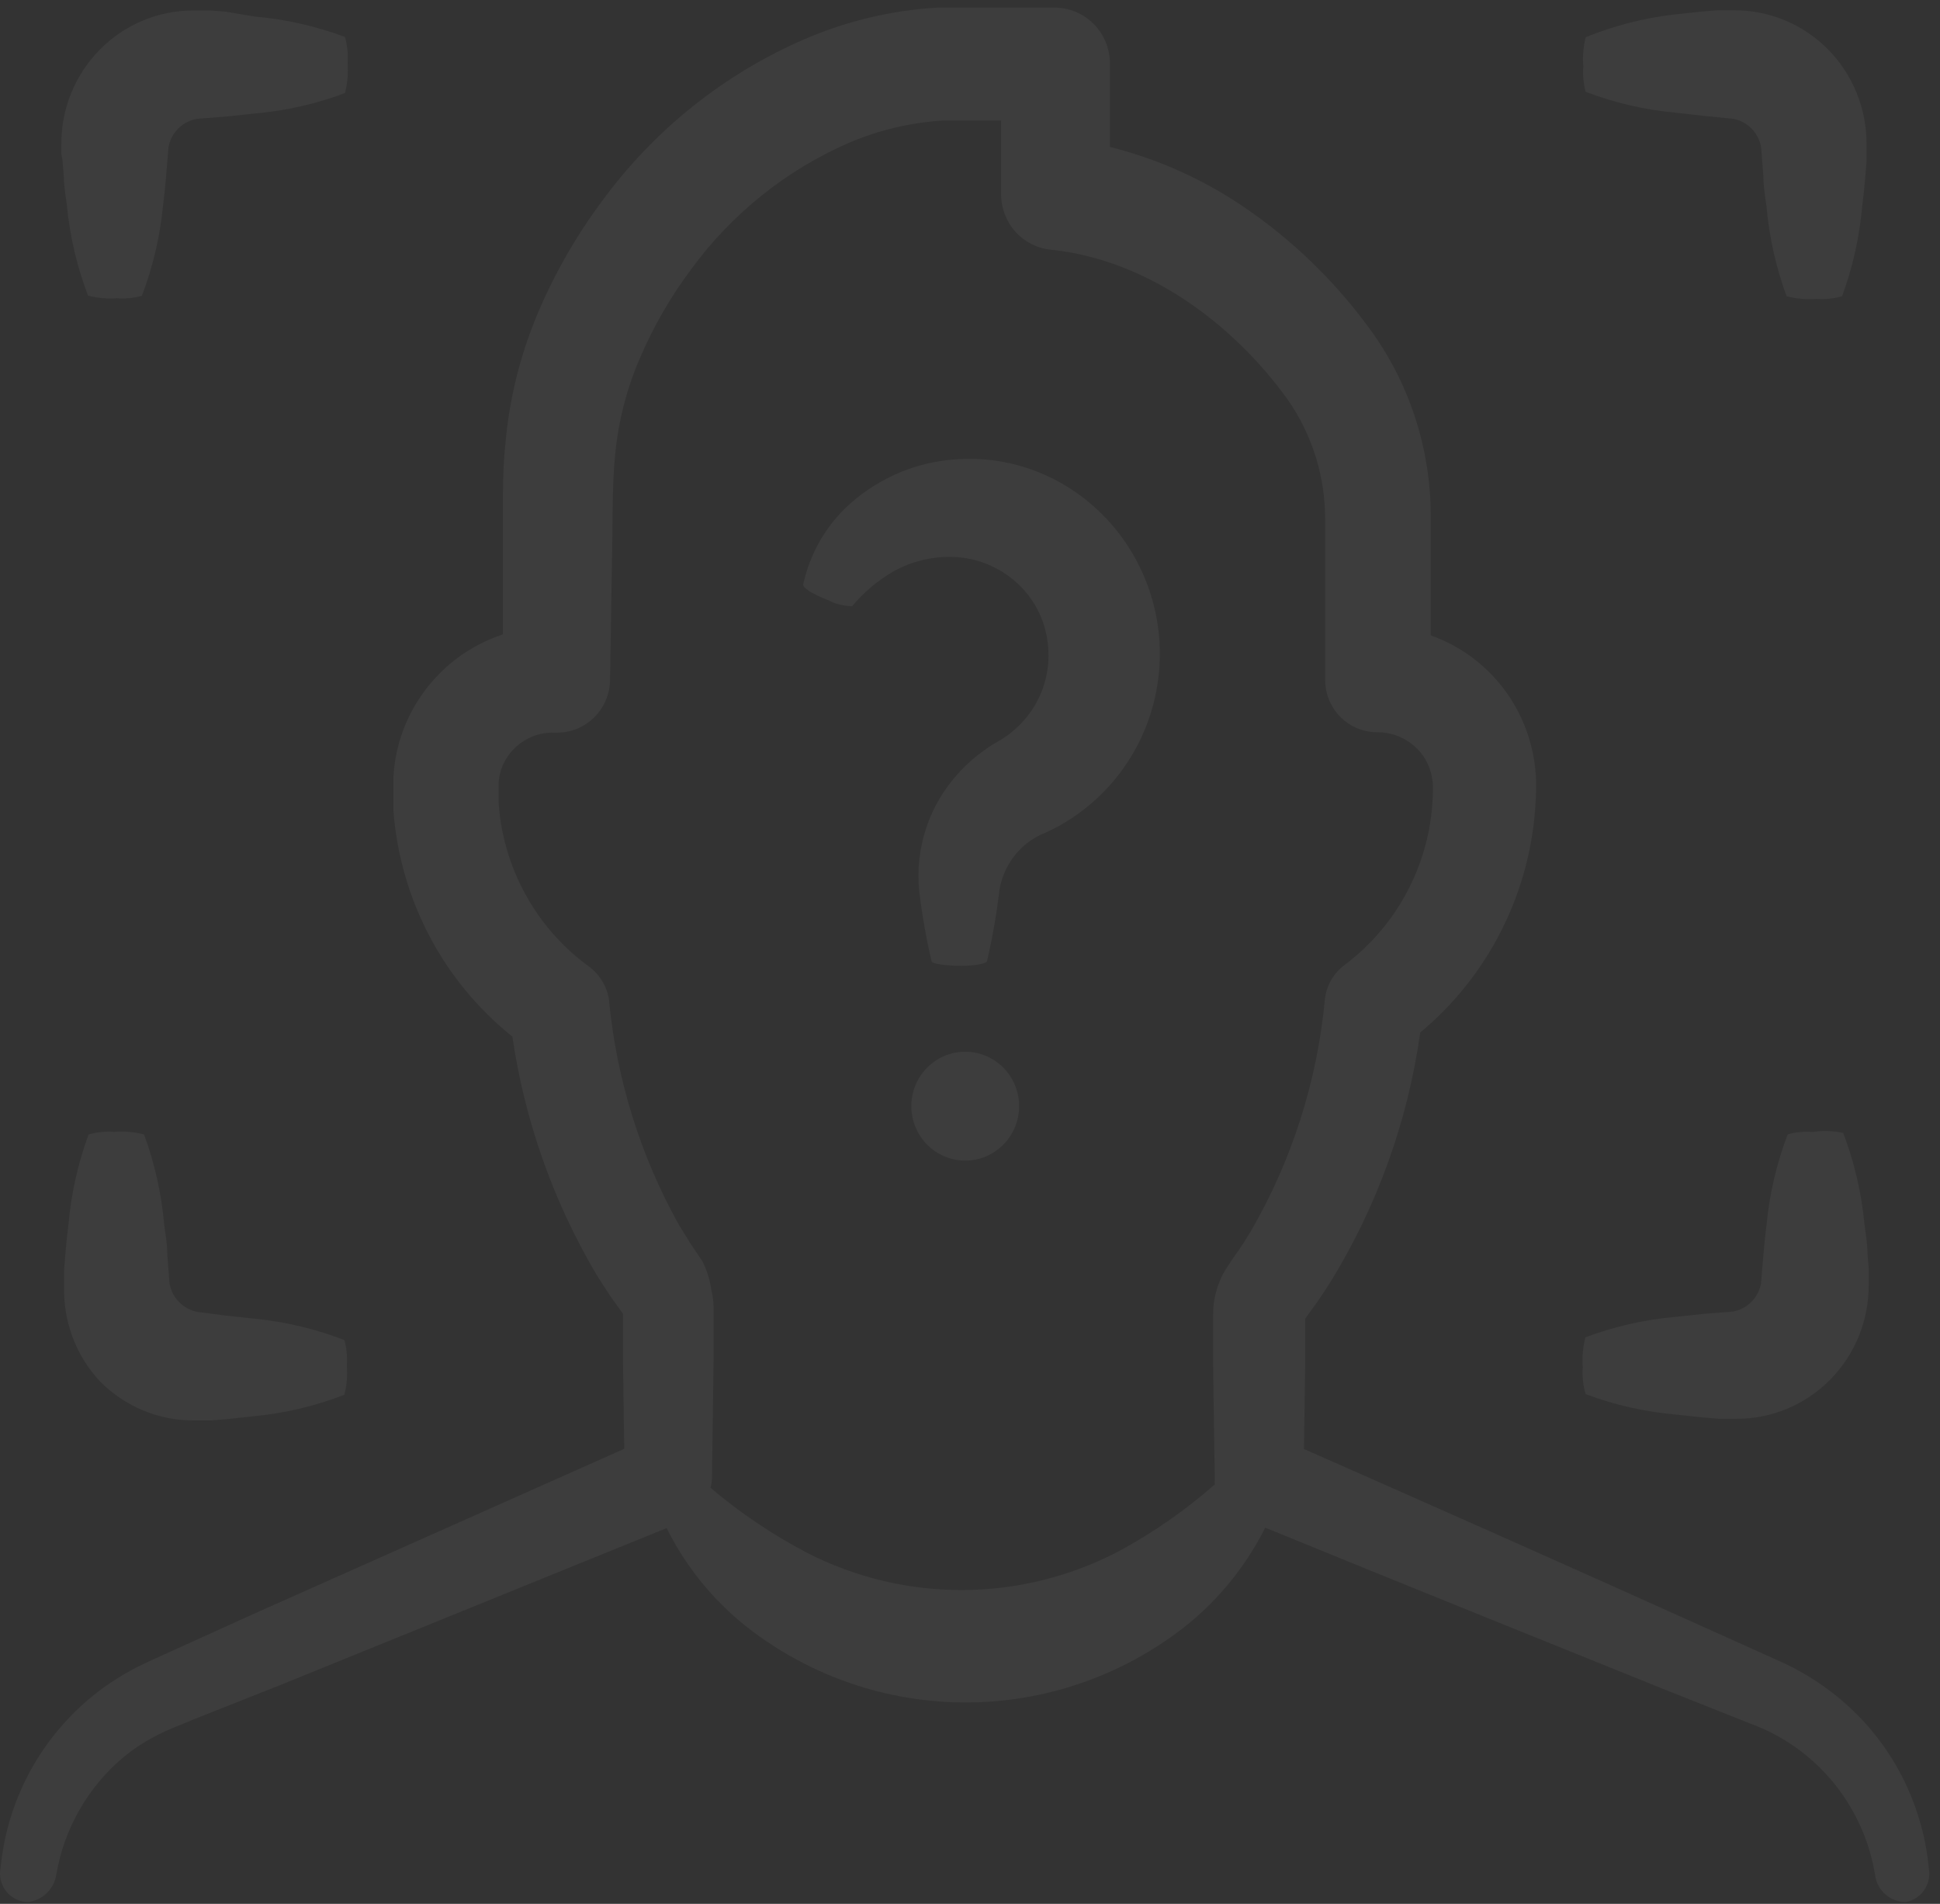 <?xml version="1.0" encoding="UTF-8"?> <svg xmlns="http://www.w3.org/2000/svg" width="159" height="156" viewBox="0 0 159 156" fill="none"><rect x="0" y="0" width="159" height="156" fill="#333333" stroke="none"/><path d="M2.314 155.846C3.49 155.703 4.429 154.789 4.615 153.608C5.254 149.83 7.216 146.407 10.141 143.965C10.924 143.321 11.772 142.76 12.673 142.294C13.128 142.041 13.598 141.82 14.08 141.626C14.526 141.426 15.206 141.175 15.735 140.939L23.03 138.048L54.635 125.212C56.396 128.743 58.993 131.781 62.196 134.052C67.207 137.636 73.203 139.54 79.343 139.498C85.483 139.456 91.454 137.469 96.416 133.816C99.486 131.557 101.98 128.596 103.696 125.176C116.157 130.274 127.06 134.652 136.376 138.415L143.474 141.238C146.116 142.202 148.453 143.861 150.249 146.045C152.043 148.23 153.231 150.856 153.683 153.655C153.857 154.921 154.933 155.858 156.197 155.846C156.812 155.735 157.356 155.383 157.71 154.864C158.065 154.345 158.201 153.706 158.083 153.088C157.639 148.34 155.577 143.897 152.241 140.522C150.335 138.609 148.089 137.078 145.622 136.009L138.64 132.867C129.524 128.755 118.999 124.075 106.87 118.727L106.97 112.043V108.05L107.071 107.915L107.467 107.363C108.013 106.644 108.51 105.877 109.006 105.107C112.859 98.867 115.38 91.881 116.402 84.602C121.009 80.77 124.173 75.465 125.37 69.562C125.713 67.858 125.89 66.121 125.899 64.381C125.905 61.677 125.074 59.036 123.529 56.828C121.981 54.622 119.791 52.954 117.262 52.062V42.569C117.321 37.147 115.69 31.843 112.596 27.412C109.65 23.252 105.977 19.665 101.758 16.833C98.46 14.621 94.811 13.001 90.97 12.037V5.206C90.97 3.991 90.491 2.824 89.64 1.968C88.789 1.108 87.637 0.625 86.434 0.625H76.787C73.073 0.849 69.423 1.714 65.999 3.183C59.344 6.05 53.574 10.667 49.286 16.552C47.162 19.417 45.389 22.529 44.009 25.827C42.594 29.217 41.719 32.807 41.412 36.472C41.229 38.143 41.214 40.116 41.214 41.602V51.981C38.38 52.909 35.942 54.792 34.314 57.311C33.091 59.197 32.376 61.376 32.246 63.629V66.47C32.81 73.728 36.341 80.418 41.991 84.937C43.004 91.824 45.342 98.443 48.876 104.424C49.387 105.209 49.851 105.997 50.397 106.731L51.059 107.65V111.577L51.16 118.713L20.648 132.303L13.501 135.544C12.904 135.827 12.407 136.027 11.731 136.361C11.084 136.663 10.454 137.003 9.846 137.382C8.658 138.095 7.55 138.937 6.536 139.889C2.849 143.315 0.541 147.988 0.05 153.026C-0.094 153.715 0.077 154.437 0.517 154.983C0.957 155.532 1.619 155.849 2.317 155.849L2.314 155.846ZM49.936 82.096C49.809 80.941 49.209 79.89 48.282 79.204C44.441 76.419 41.849 72.215 41.066 67.505C40.966 66.921 40.901 66.318 40.868 65.733V64.112C40.918 63.357 41.169 62.629 41.595 62.005C42.458 60.722 43.914 59.979 45.451 60.033H45.599C46.748 60.051 47.859 59.606 48.684 58.797C49.508 57.989 49.984 56.882 50.001 55.721L50.149 46.362C50.232 43.255 50.149 39.91 50.412 37.305C50.666 34.586 51.34 31.924 52.416 29.417C53.524 26.809 54.942 24.347 56.635 22.082C59.962 17.525 64.43 13.944 69.574 11.703C72.015 10.664 74.609 10.049 77.251 9.879H82.049V15.946C82.055 17.071 82.475 18.155 83.222 18.987C83.97 19.82 84.995 20.345 86.103 20.459C93.83 21.243 100.895 26.308 105.528 32.727C107.549 35.618 108.628 39.08 108.607 42.62V55.771C108.625 56.911 109.092 58.001 109.904 58.794C110.717 59.588 111.81 60.021 112.942 60C114.543 60.012 116.024 60.865 116.845 62.256C117.217 62.928 117.421 63.68 117.442 64.447C117.445 65.613 117.339 66.777 117.129 67.923C116.29 72.367 113.831 76.33 110.244 79.037C109.325 79.696 108.725 80.714 108.589 81.845C107.963 88.574 105.886 95.083 102.5 100.914C102.104 101.565 101.705 102.201 101.276 102.785L100.963 103.236L100.765 103.538C100.65 103.705 100.532 103.89 100.416 104.072C99.976 104.818 99.675 105.638 99.524 106.495C99.453 106.916 99.421 107.339 99.424 107.763V111.908L99.557 120.9V121.184C99.548 121.333 99.548 121.485 99.557 121.634C97.205 123.699 94.634 125.499 91.895 127C83.849 131.3 74.231 131.384 66.114 127.218C63.304 125.743 60.662 123.962 58.236 121.906C58.298 121.67 58.337 121.431 58.352 121.186V121.07L58.485 111.511V107.05C58.47 106.587 58.408 106.128 58.301 105.68C58.186 104.86 57.935 104.063 57.557 103.326L56.845 102.272C56.413 101.654 56.05 100.986 55.636 100.35C52.504 94.731 50.56 88.518 49.928 82.102L49.936 82.096Z" fill="white" opacity="0.05" /><path d="M139.671 9.501L142.038 9.733C143.217 9.948 144.136 10.882 144.34 12.073L144.523 14.463C144.523 15.281 144.671 16.135 144.771 16.836C144.99 19.378 145.546 21.879 146.426 24.273C147.218 24.482 148.039 24.556 148.858 24.491C149.57 24.544 150.288 24.47 150.976 24.273C151.857 21.879 152.412 19.378 152.631 16.836C152.732 16.069 152.814 15.281 152.879 14.463L152.98 13.228V11.84C153.001 8.916 151.86 6.102 149.809 4.033C147.759 1.965 144.966 0.816 142.071 0.843H140.714L139.491 0.945L137.142 1.195C134.678 1.488 132.264 2.112 129.962 3.049C129.764 3.833 129.696 4.648 129.764 5.454C129.711 6.152 129.776 6.854 129.962 7.528C132.329 8.429 134.808 9.002 137.325 9.232L139.674 9.501H139.671Z" fill="white" opacity="0.05" /><path d="M5.126 13.177L5.227 14.412C5.227 15.23 5.392 16.083 5.475 16.785C5.72 19.33 6.302 21.831 7.212 24.221C7.984 24.424 8.784 24.499 9.579 24.439C10.271 24.493 10.965 24.427 11.63 24.239C12.54 21.852 13.125 19.348 13.367 16.803C13.468 16.036 13.55 15.248 13.616 14.43L13.813 12.04C14.041 10.837 14.995 9.912 16.195 9.733L18.562 9.548L20.911 9.297C23.428 9.079 25.905 8.515 28.274 7.626C28.481 6.826 28.555 5.997 28.49 5.17C28.543 4.451 28.469 3.726 28.274 3.03C25.905 2.141 23.428 1.58 20.911 1.359L18.512 0.959L17.288 0.858H15.914C13.019 0.837 10.232 1.989 8.185 4.06C6.137 6.131 4.999 8.945 5.026 11.87V12.604L5.126 13.174V13.177Z" fill="white" opacity="0.05" /><path d="M8.206 113.197C10.254 115.265 13.037 116.417 15.933 116.39H17.29L18.513 116.289L20.862 116.038C23.385 115.793 25.861 115.203 28.225 114.283C28.426 113.498 28.491 112.684 28.426 111.878C28.479 111.18 28.414 110.478 28.225 109.804C25.861 108.888 23.385 108.297 20.862 108.049L18.513 107.799L16.196 107.497C15.02 107.282 14.101 106.348 13.894 105.157L13.711 102.767C13.711 101.949 13.563 101.096 13.463 100.395C13.244 97.852 12.689 95.351 11.808 92.958C11.016 92.749 10.195 92.674 9.376 92.74C8.664 92.686 7.946 92.761 7.258 92.958C6.377 95.351 5.822 97.852 5.603 100.395C5.503 101.162 5.42 101.949 5.355 102.767L5.255 104.003V105.39C5.172 108.285 6.23 111.09 8.2 113.194L8.206 113.197Z" fill="white" opacity="0.05" /><path d="M129.958 114.233C132.328 115.123 134.804 115.684 137.322 115.905L139.671 116.155L140.894 116.257H142.265C145.161 116.278 147.947 115.126 149.995 113.055C152.043 110.984 153.18 108.169 153.154 105.245V103.875L153.053 102.64C153.053 101.822 152.888 100.968 152.805 100.267C152.563 97.722 151.978 95.221 151.068 92.83C150.246 92.654 149.401 92.627 148.568 92.747C147.876 92.693 147.182 92.759 146.517 92.947C145.607 95.334 145.022 97.838 144.78 100.383C144.679 101.15 144.597 101.938 144.532 102.756L144.334 105.146C144.121 106.334 143.196 107.262 142.017 107.468L139.65 107.653L137.301 107.904C134.784 108.125 132.308 108.686 129.938 109.575C129.731 110.375 129.657 111.204 129.722 112.031C129.666 112.774 129.746 113.523 129.956 114.236L129.958 114.233Z" fill="white" opacity="0.05" /><path d="M67.824 49.155C68.448 49.483 69.139 49.662 69.842 49.671C70.806 48.516 71.964 47.541 73.267 46.797C74.786 45.962 76.503 45.562 78.231 45.642C80.105 45.726 81.892 46.457 83.296 47.717C84.743 49.006 85.665 50.793 85.875 52.73C86.109 54.658 85.639 56.607 84.552 58.212C84.017 58.991 83.355 59.675 82.598 60.236L82.019 60.62C81.606 60.856 81.142 61.122 80.746 61.423C79.933 61.987 79.189 62.644 78.53 63.378C76.151 65.977 74.987 69.481 75.335 73.002C75.566 74.936 75.903 76.855 76.346 78.753C76.346 78.971 77.504 79.138 78.778 79.138C79.936 79.138 80.846 78.953 80.896 78.753C81.34 76.858 81.676 74.936 81.904 73.002C82.137 71.456 82.95 70.054 84.17 69.093C84.484 68.845 84.823 68.633 85.181 68.457C85.364 68.356 85.529 68.308 85.742 68.207C85.958 68.105 86.62 67.789 87.034 67.538C91.667 64.867 94.669 60.027 95.023 54.649C95.381 49.271 93.044 44.07 88.803 40.799C85.686 38.385 81.774 37.269 77.865 37.675C74.606 37.997 71.55 39.423 69.195 41.718C67.517 43.392 66.35 45.523 65.836 47.851C65.735 48.167 66.648 48.704 67.821 49.155H67.824Z" fill="white" opacity="0.05" /><path d="M83.526 90.636C83.526 93.101 81.549 95.098 79.109 95.098C76.668 95.098 74.691 93.098 74.691 90.636C74.691 88.174 76.671 86.175 79.109 86.175C81.547 86.175 83.526 88.174 83.526 90.636Z" fill="white" opacity="0.05" /></svg>
